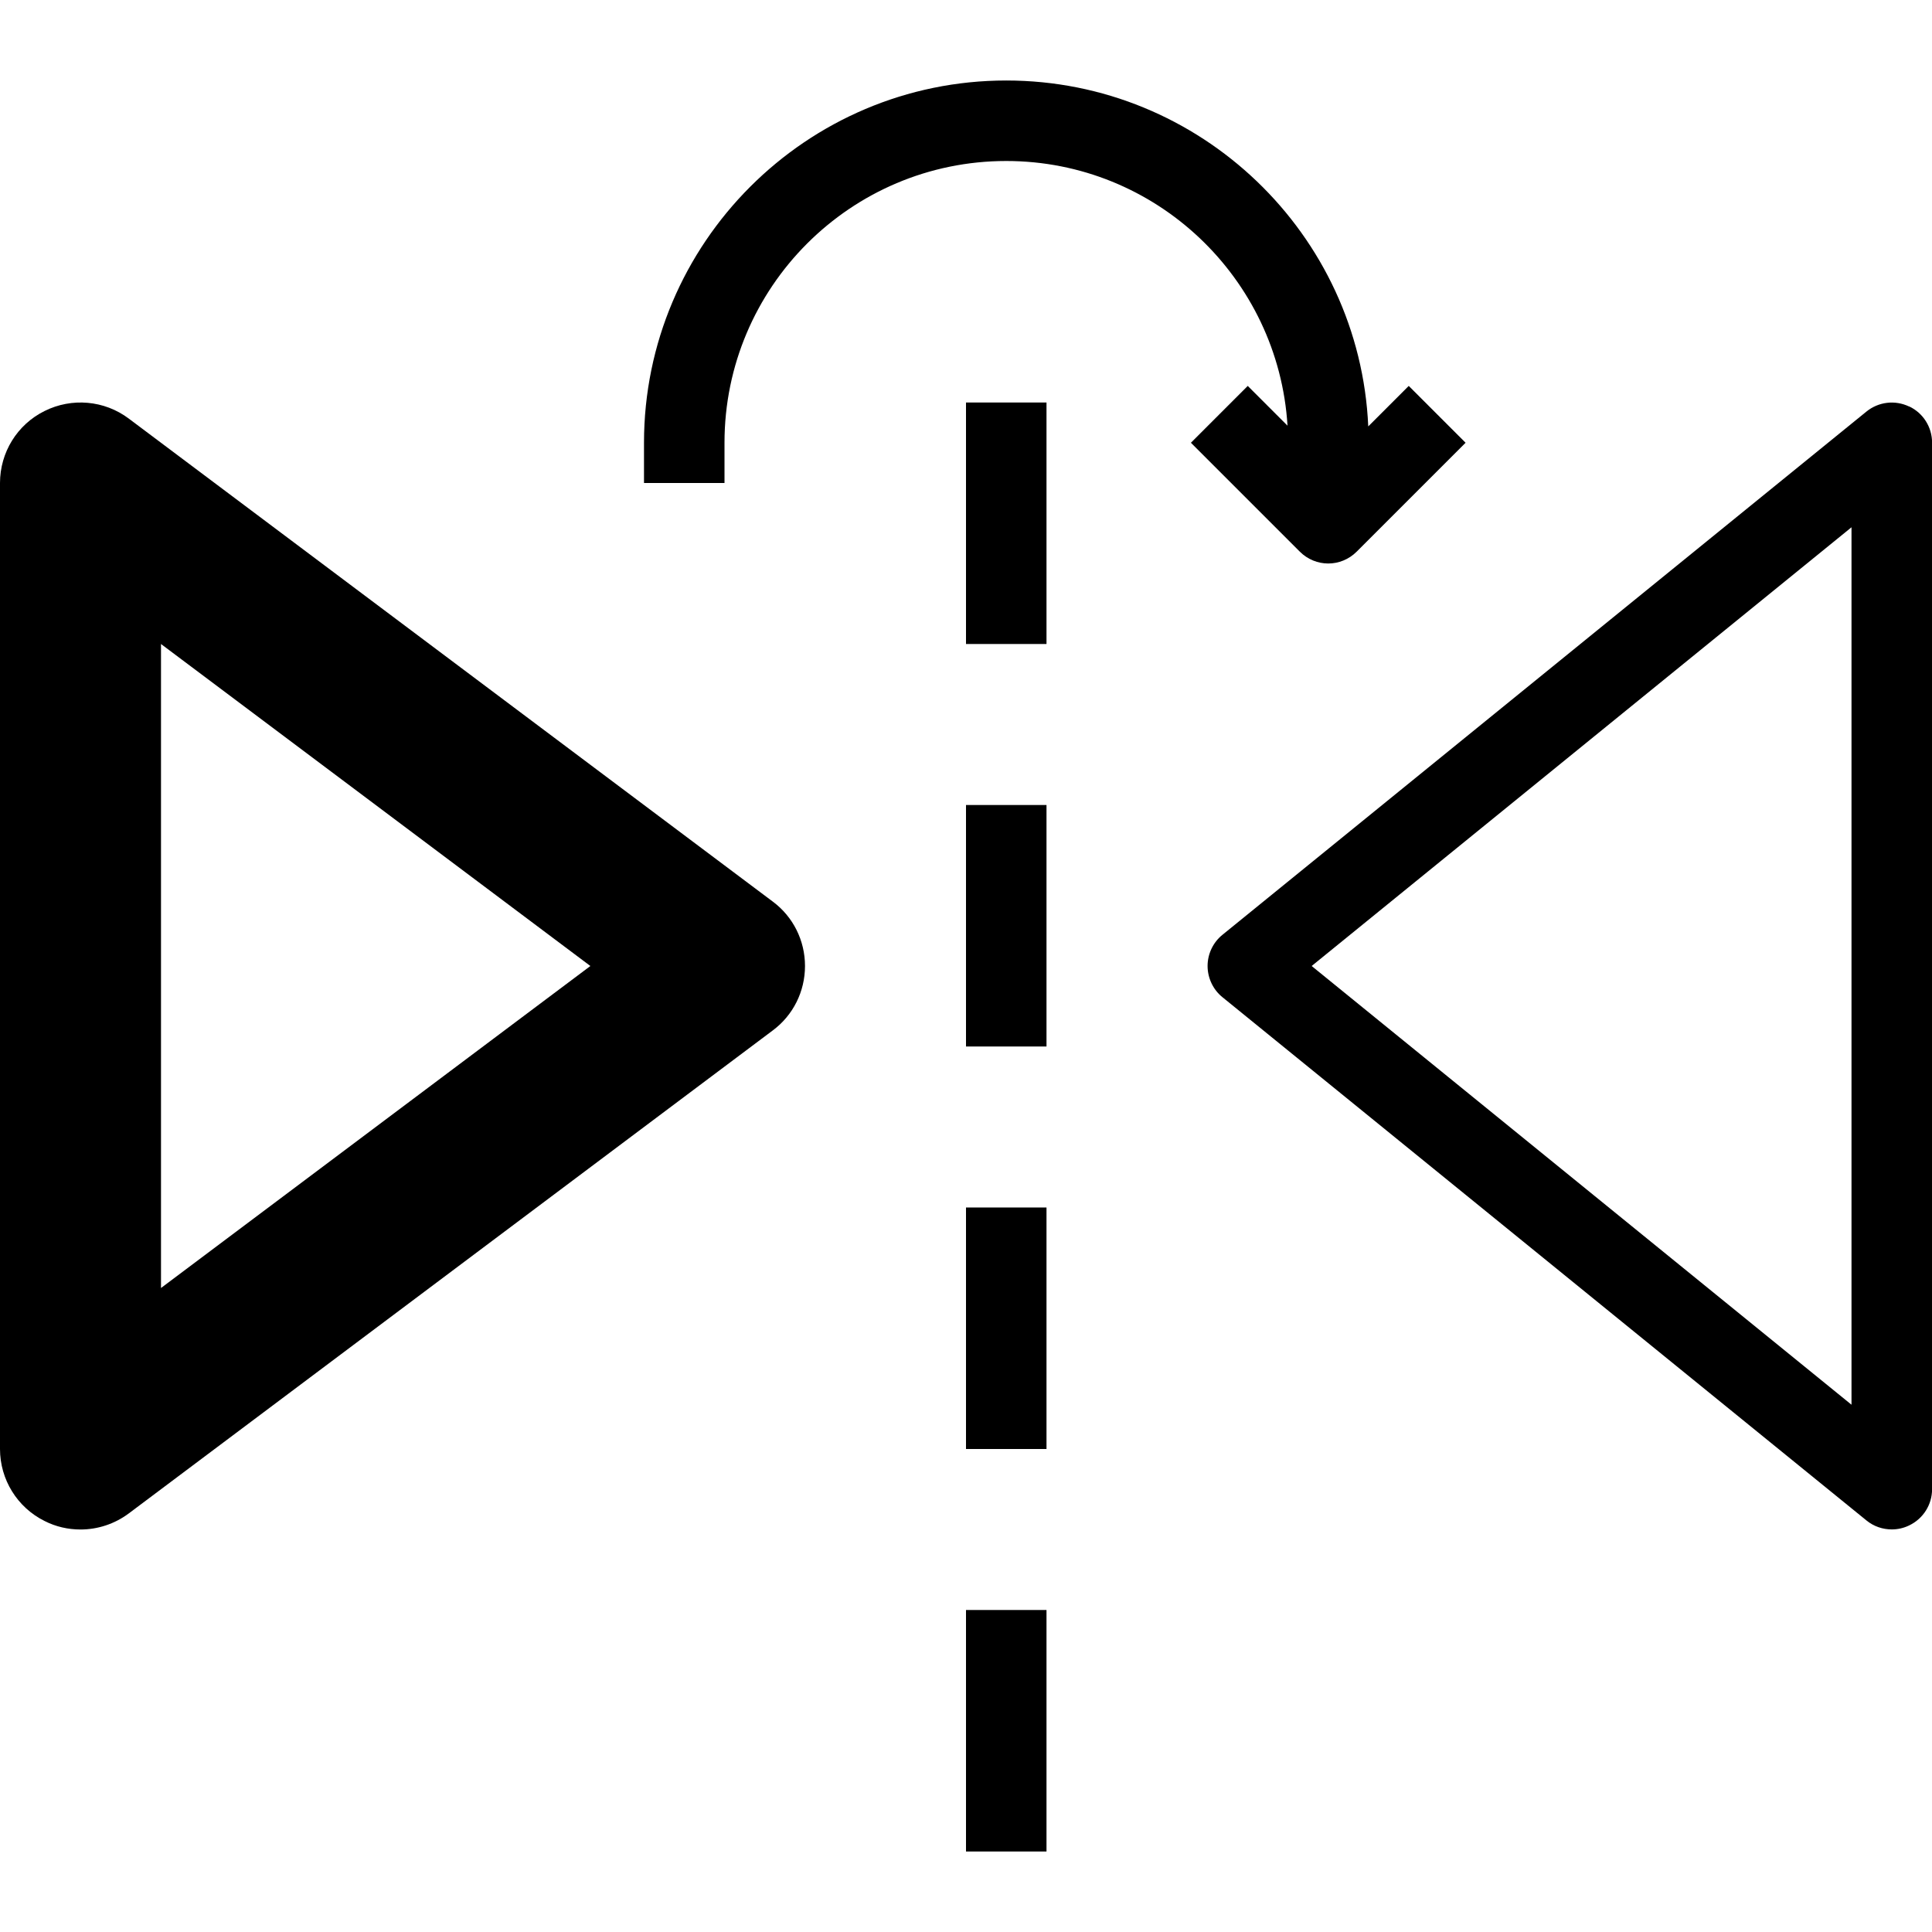 <svg version="1.1" xmlns="http://www.w3.org/2000/svg" width="24" height="24" viewBox="0 0 24 24" id="FlipHorizontal2Icon">
  <path d="M9.6 11.2l-8-6c-0.303-0.228-0.709-0.263-1.047-0.094-0.341 0.169-0.553 0.516-0.553 0.894v12c0 0.378 0.213 0.725 0.553 0.894 0.141 0.072 0.294 0.106 0.447 0.106 0.213 0 0.425-0.069 0.6-0.2l8-6c0.253-0.188 0.4-0.484 0.4-0.8s-0.147-0.612-0.4-0.8zM2 16v-8l5.334 4-5.334 4z" ></path>
  <path d="M23.716 5.050c-0.175-0.084-0.381-0.059-0.531 0.063l-8 6.5c-0.116 0.094-0.184 0.237-0.184 0.387s0.069 0.294 0.184 0.387l8 6.5c0.091 0.075 0.203 0.112 0.316 0.112 0.072 0 0.147-0.016 0.216-0.050 0.175-0.084 0.284-0.259 0.284-0.45v-13c0-0.194-0.112-0.369-0.284-0.45zM23 17.45l-6.706-5.45 6.706-5.45v10.9z" ></path>
  <path d="M12 20h1v3h-1v-3z" ></path>
  <path d="M12 15h1v3h-1v-3z" ></path>
  <path d="M12 10h1v3h-1v-3z" ></path>
  <path d="M14.794 5.5l1.353 1.353c0.097 0.097 0.225 0.147 0.353 0.147s0.256-0.050 0.353-0.147l1.353-1.353-0.706-0.706-0.503 0.503c-0.106-2.388-2.084-4.297-4.497-4.297-2.481 0-4.5 2.019-4.5 4.5v0.5h1v-0.5c0-1.931 1.569-3.5 3.5-3.5 1.859 0 3.381 1.456 3.494 3.288l-0.494-0.494-0.706 0.706z" ></path>
  <path d="M12 5h1v3h-1v-3z" ></path>
</svg>

